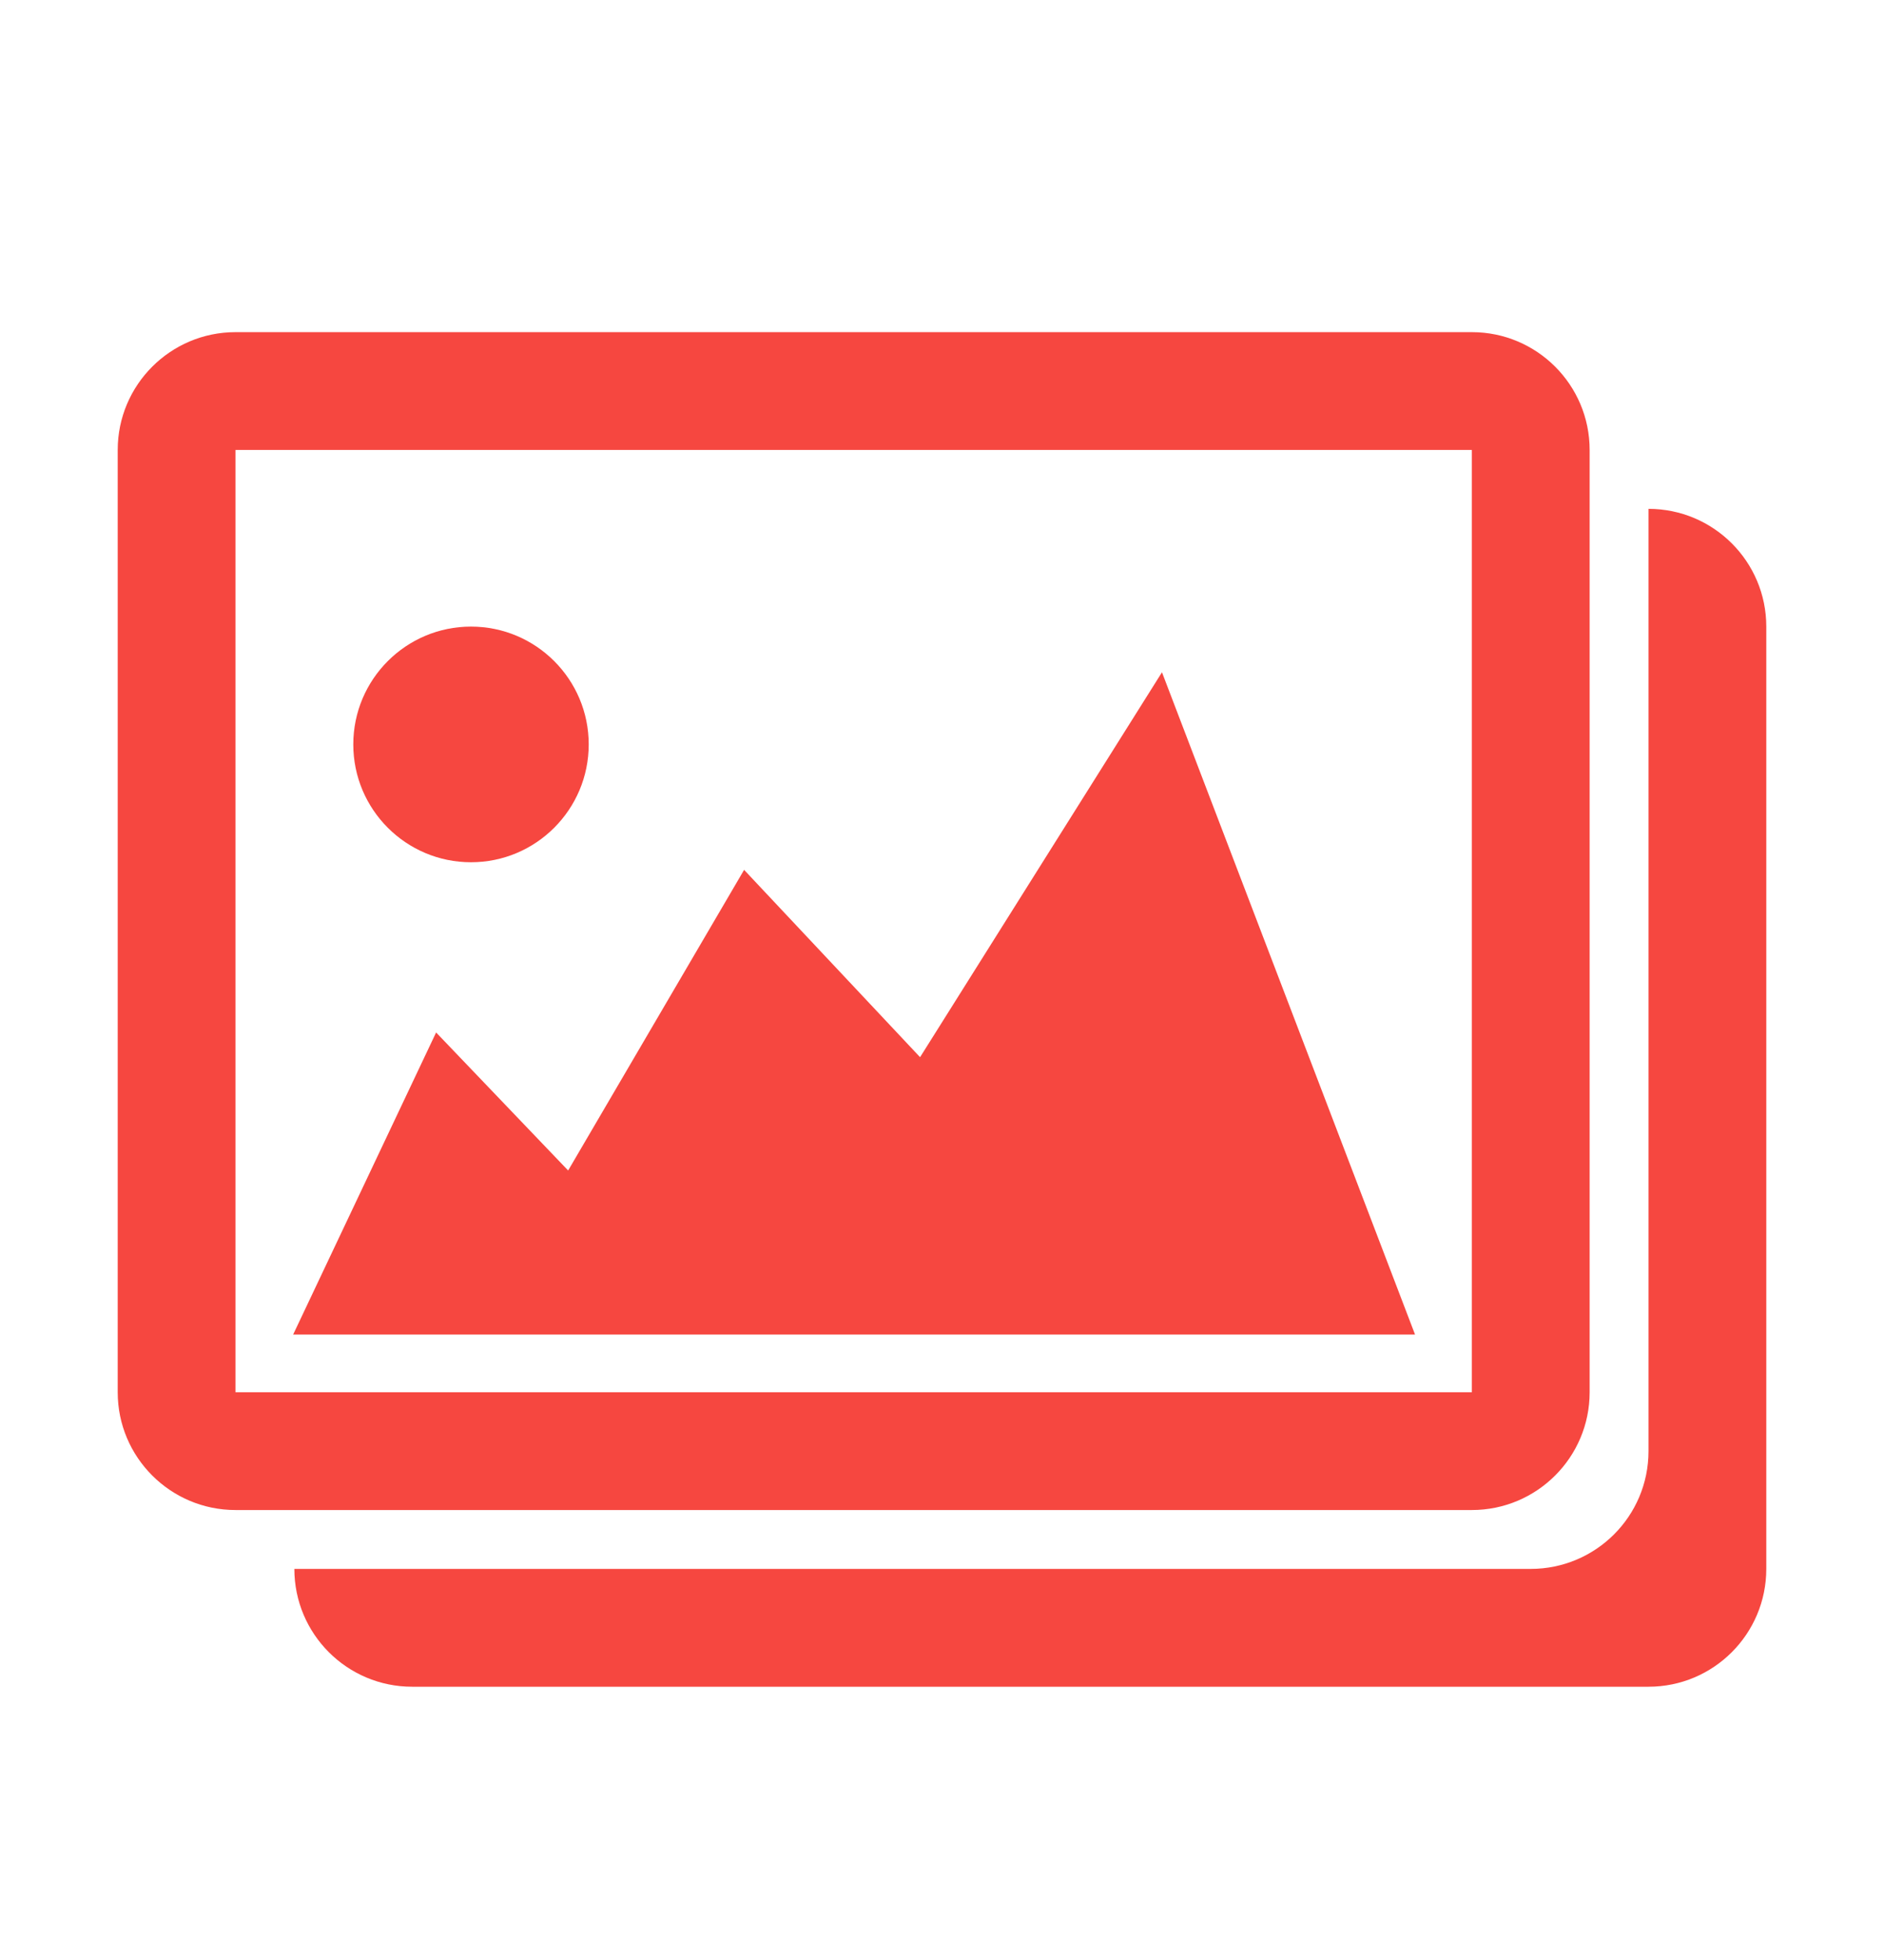 <svg width="25" height="26" viewBox="0 0 25 26" fill="none" xmlns="http://www.w3.org/2000/svg">
<path d="M21.875 6.75V19.25C21.875 20.113 21.175 20.812 20.312 20.812H3.906C3.906 21.675 4.606 22.375 5.469 22.375H21.875C22.738 22.375 23.438 21.675 23.438 20.812V8.312C23.438 7.45 22.738 6.75 21.875 6.75ZM21.094 18.469V5.969C21.094 5.106 20.394 4.406 19.531 4.406H3.125C2.263 4.406 1.562 5.106 1.562 5.969V18.469C1.562 19.331 2.263 20.031 3.125 20.031H19.531C20.394 20.031 21.094 19.331 21.094 18.469ZM3.125 5.969H19.531V18.469H3.125V5.969ZM12.209 14.024L9.874 11.539L7.539 15.527L5.787 13.696L3.89 17.703H18.777L15.419 8.918L12.209 14.024ZM6.25 11.438C7.112 11.438 7.812 10.738 7.812 9.875C7.812 9.012 7.112 8.312 6.25 8.312C5.388 8.312 4.688 9.012 4.688 9.875C4.688 10.738 5.388 11.438 6.25 11.438Z" fill="#F64740"/>
</svg>
